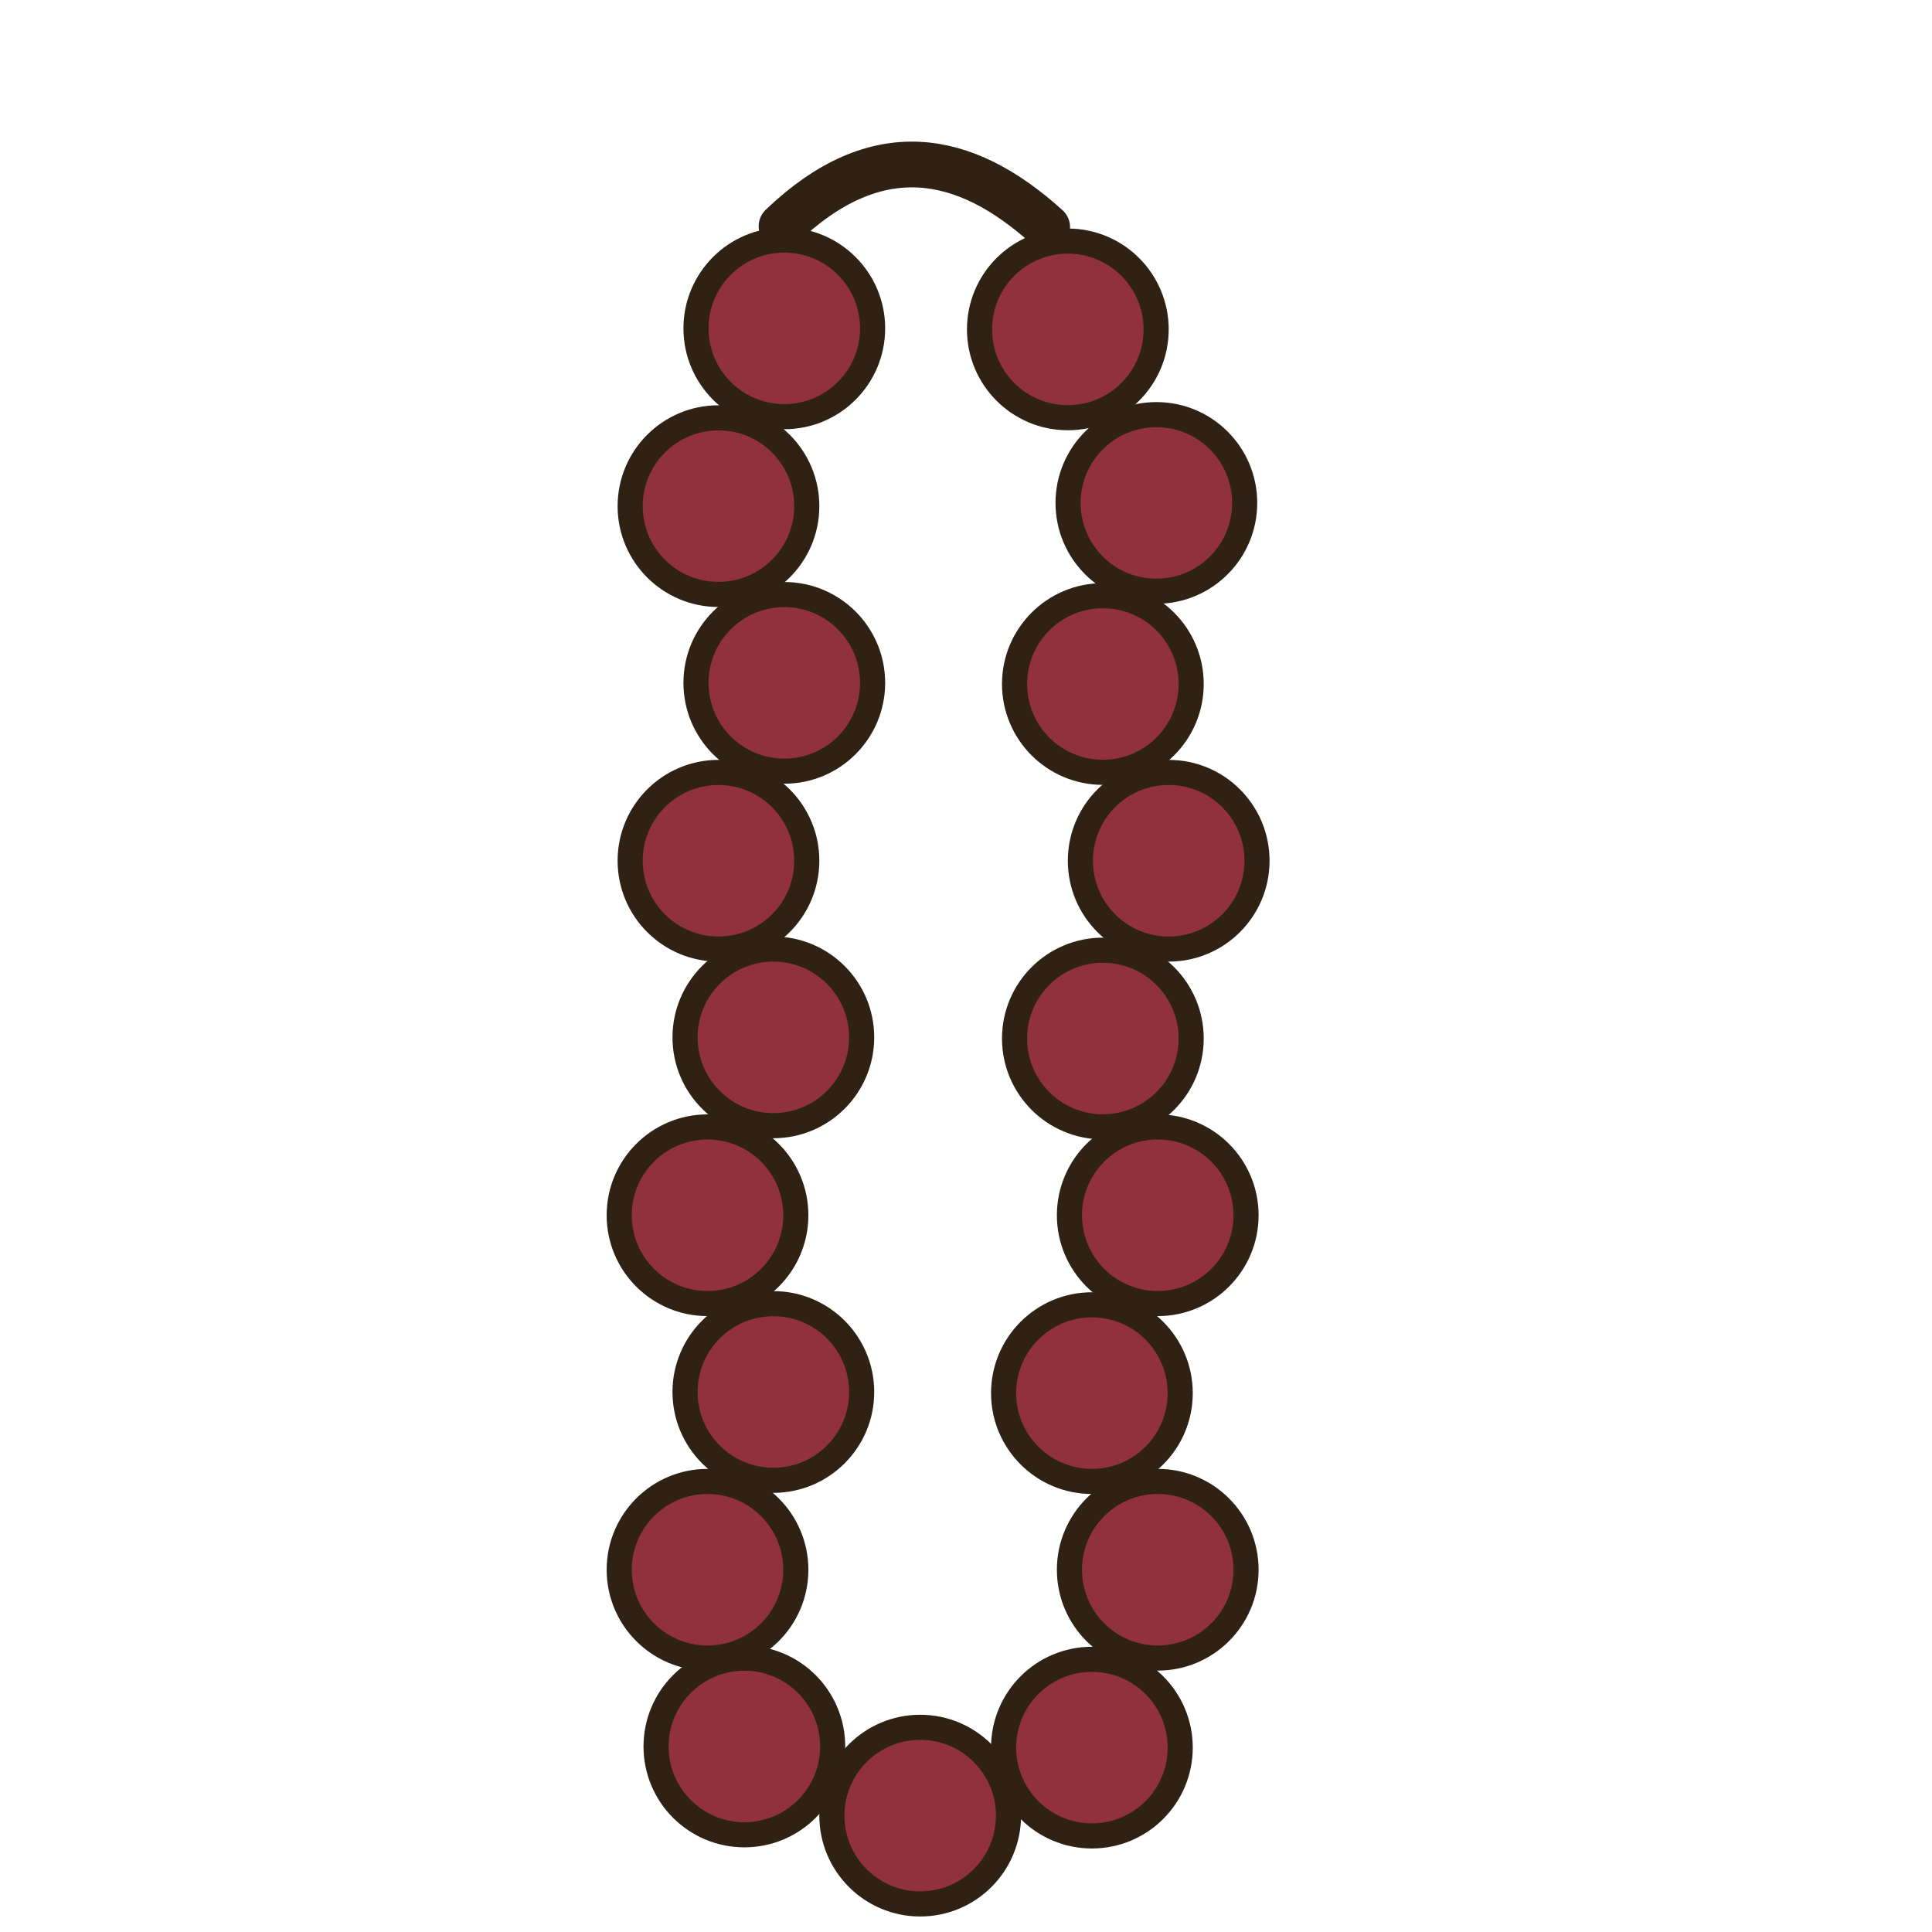 <?xml version="1.0" encoding="UTF-8" standalone="no"?>
<!-- Created with Inkscape (http://www.inkscape.org/) -->

<svg
   width="64"
   height="64"
   viewBox="0 0 16.933 16.933"
   version="1.1"
   id="svg1"
   inkscape:version="1.3.2 (091e20e, 2023-11-25, custom)"
   sodipodi:docname="PrayerBeads.svg"
   xml:space="preserve"
   inkscape:export-filename="PrayerBeads.png"
   inkscape:export-xdpi="96"
   inkscape:export-ydpi="96"
   xmlns:inkscape="http://www.inkscape.org/namespaces/inkscape"
   xmlns:sodipodi="http://sodipodi.sourceforge.net/DTD/sodipodi-0.dtd"
   xmlns="http://www.w3.org/2000/svg"
   xmlns:svg="http://www.w3.org/2000/svg"><sodipodi:namedview
     id="namedview1"
     pagecolor="#505050"
     bordercolor="#eeeeee"
     borderopacity="1"
     inkscape:showpageshadow="0"
     inkscape:pageopacity="0"
     inkscape:pagecheckerboard="0"
     inkscape:deskcolor="#505050"
     inkscape:document-units="mm"
     showgrid="true"
     showguides="true"
     inkscape:zoom="8.0000001"
     inkscape:cx="25.8125"
     inkscape:cy="25.1875"
     inkscape:window-width="1920"
     inkscape:window-height="1009"
     inkscape:window-x="-8"
     inkscape:window-y="-8"
     inkscape:window-maximized="1"
     inkscape:current-layer="layer1"><inkscape:grid
       id="grid1"
       units="px"
       originx="0"
       originy="0"
       spacingx="1.058"
       spacingy="1.058"
       empcolor="#0099e5"
       empopacity="0.302"
       color="#0099e5"
       opacity="0.149"
       empspacing="5"
       dotted="false"
       gridanglex="30"
       gridanglez="30"
       visible="true"
       snapvisiblegridlinesonly="true" /></sodipodi:namedview><defs
     id="defs1" /><g
     inkscape:label="Layer 1"
     inkscape:groupmode="layer"
     id="layer1"
     style="display:inline"><circle
       style="fill:#91303e;stroke:#2f2114;stroke-width:0.22;stroke-linecap:round;stroke-linejoin:round;stroke-miterlimit:5.2;stroke-dasharray:none"
       id="path1"
       cx="6.297"
       cy="4.436"
       r="0.774" /><circle
       style="display:inline;fill:#91303e;stroke:#2f2114;stroke-width:0.22;stroke-linecap:round;stroke-linejoin:round;stroke-miterlimit:5.2;stroke-dasharray:none"
       id="path1-5"
       cx="6.297"
       cy="7.544"
       r="0.774" /><circle
       style="display:inline;fill:#91303e;stroke:#2f2114;stroke-width:0.22;stroke-linecap:round;stroke-linejoin:round;stroke-miterlimit:5.2;stroke-dasharray:none"
       id="path1-7"
       cx="6.201"
       cy="10.651"
       r="0.774" /><circle
       style="display:inline;fill:#91303e;stroke:#2f2114;stroke-width:0.22;stroke-linecap:round;stroke-linejoin:round;stroke-miterlimit:5.2;stroke-dasharray:none"
       id="path1-1"
       cx="6.201"
       cy="13.758"
       r="0.774" /><circle
       style="display:inline;fill:#91303e;stroke:#2f2114;stroke-width:0.22;stroke-linecap:round;stroke-linejoin:round;stroke-miterlimit:5.2;stroke-dasharray:none"
       id="path1-17"
       cx="6.874"
       cy="2.878"
       r="0.774" /><circle
       style="display:inline;fill:#91303e;stroke:#2f2114;stroke-width:0.22;stroke-linecap:round;stroke-linejoin:round;stroke-miterlimit:5.2;stroke-dasharray:none"
       id="path1-5-4"
       cx="6.874"
       cy="5.985"
       r="0.774" /><circle
       style="display:inline;fill:#91303e;stroke:#2f2114;stroke-width:0.22;stroke-linecap:round;stroke-linejoin:round;stroke-miterlimit:5.2;stroke-dasharray:none"
       id="path1-7-4"
       cx="6.778"
       cy="9.092"
       r="0.774" /><circle
       style="display:inline;fill:#91303e;stroke:#2f2114;stroke-width:0.22;stroke-linecap:round;stroke-linejoin:round;stroke-miterlimit:5.2;stroke-dasharray:none"
       id="path1-1-5"
       cx="6.778"
       cy="12.2"
       r="0.774" /><circle
       style="display:inline;fill:#91303e;stroke:#2f2114;stroke-width:0.22;stroke-linecap:round;stroke-linejoin:round;stroke-miterlimit:5.2;stroke-dasharray:none"
       id="path1-4"
       cx="9.666"
       cy="5.995"
       r="0.774" /><circle
       style="display:inline;fill:#91303e;stroke:#2f2114;stroke-width:0.22;stroke-linecap:round;stroke-linejoin:round;stroke-miterlimit:5.2;stroke-dasharray:none"
       id="path1-5-0"
       cx="9.666"
       cy="9.102"
       r="0.774" /><circle
       style="display:inline;fill:#91303e;stroke:#2f2114;stroke-width:0.22;stroke-linecap:round;stroke-linejoin:round;stroke-miterlimit:5.2;stroke-dasharray:none"
       id="path1-7-1"
       cx="9.57"
       cy="12.21"
       r="0.774" /><circle
       style="display:inline;fill:#91303e;stroke:#2f2114;stroke-width:0.22;stroke-linecap:round;stroke-linejoin:round;stroke-miterlimit:5.2;stroke-dasharray:none"
       id="path1-1-9"
       cx="9.57"
       cy="15.317"
       r="0.774" /><circle
       style="display:inline;fill:#91303e;stroke:#2f2114;stroke-width:0.22;stroke-linecap:round;stroke-linejoin:round;stroke-miterlimit:5.2;stroke-dasharray:none"
       id="path1-17-4"
       cx="10.135"
       cy="4.408"
       r="0.774" /><circle
       style="display:inline;fill:#91303e;stroke:#2f2114;stroke-width:0.22;stroke-linecap:round;stroke-linejoin:round;stroke-miterlimit:5.2;stroke-dasharray:none"
       id="path1-17-4-6"
       cx="9.359"
       cy="2.887"
       r="0.774" /><circle
       style="display:inline;fill:#91303e;stroke:#2f2114;stroke-width:0.22;stroke-linecap:round;stroke-linejoin:round;stroke-miterlimit:5.2;stroke-dasharray:none"
       id="path1-17-4-3"
       cx="6.524"
       cy="15.307"
       r="0.774" /><circle
       style="display:inline;fill:#91303e;stroke:#2f2114;stroke-width:0.22;stroke-linecap:round;stroke-linejoin:round;stroke-miterlimit:5.2;stroke-dasharray:none"
       id="path1-17-4-39"
       cx="8.065"
       cy="15.913"
       r="0.774" /><circle
       style="display:inline;fill:#91303e;stroke:#2f2114;stroke-width:0.22;stroke-linecap:round;stroke-linejoin:round;stroke-miterlimit:5.2;stroke-dasharray:none"
       id="path1-5-4-0"
       cx="10.243"
       cy="7.544"
       r="0.774" /><circle
       style="display:inline;fill:#91303e;stroke:#2f2114;stroke-width:0.22;stroke-linecap:round;stroke-linejoin:round;stroke-miterlimit:5.2;stroke-dasharray:none"
       id="path1-7-4-5"
       cx="10.147"
       cy="10.651"
       r="0.774" /><circle
       style="display:inline;fill:#91303e;stroke:#2f2114;stroke-width:0.22;stroke-linecap:round;stroke-linejoin:round;stroke-miterlimit:5.2;stroke-dasharray:none"
       id="path1-1-5-0"
       cx="10.147"
       cy="13.758"
       r="0.774" /><path
       style="fill:none;stroke:#2f2114;stroke-width:0.401;stroke-linecap:round;stroke-linejoin:round;stroke-miterlimit:5.2;stroke-dasharray:none"
       d="M 6.85,1.983 C 7.678,1.19 8.453,1.334 9.178,1.991"
       id="path2" /></g></svg>
